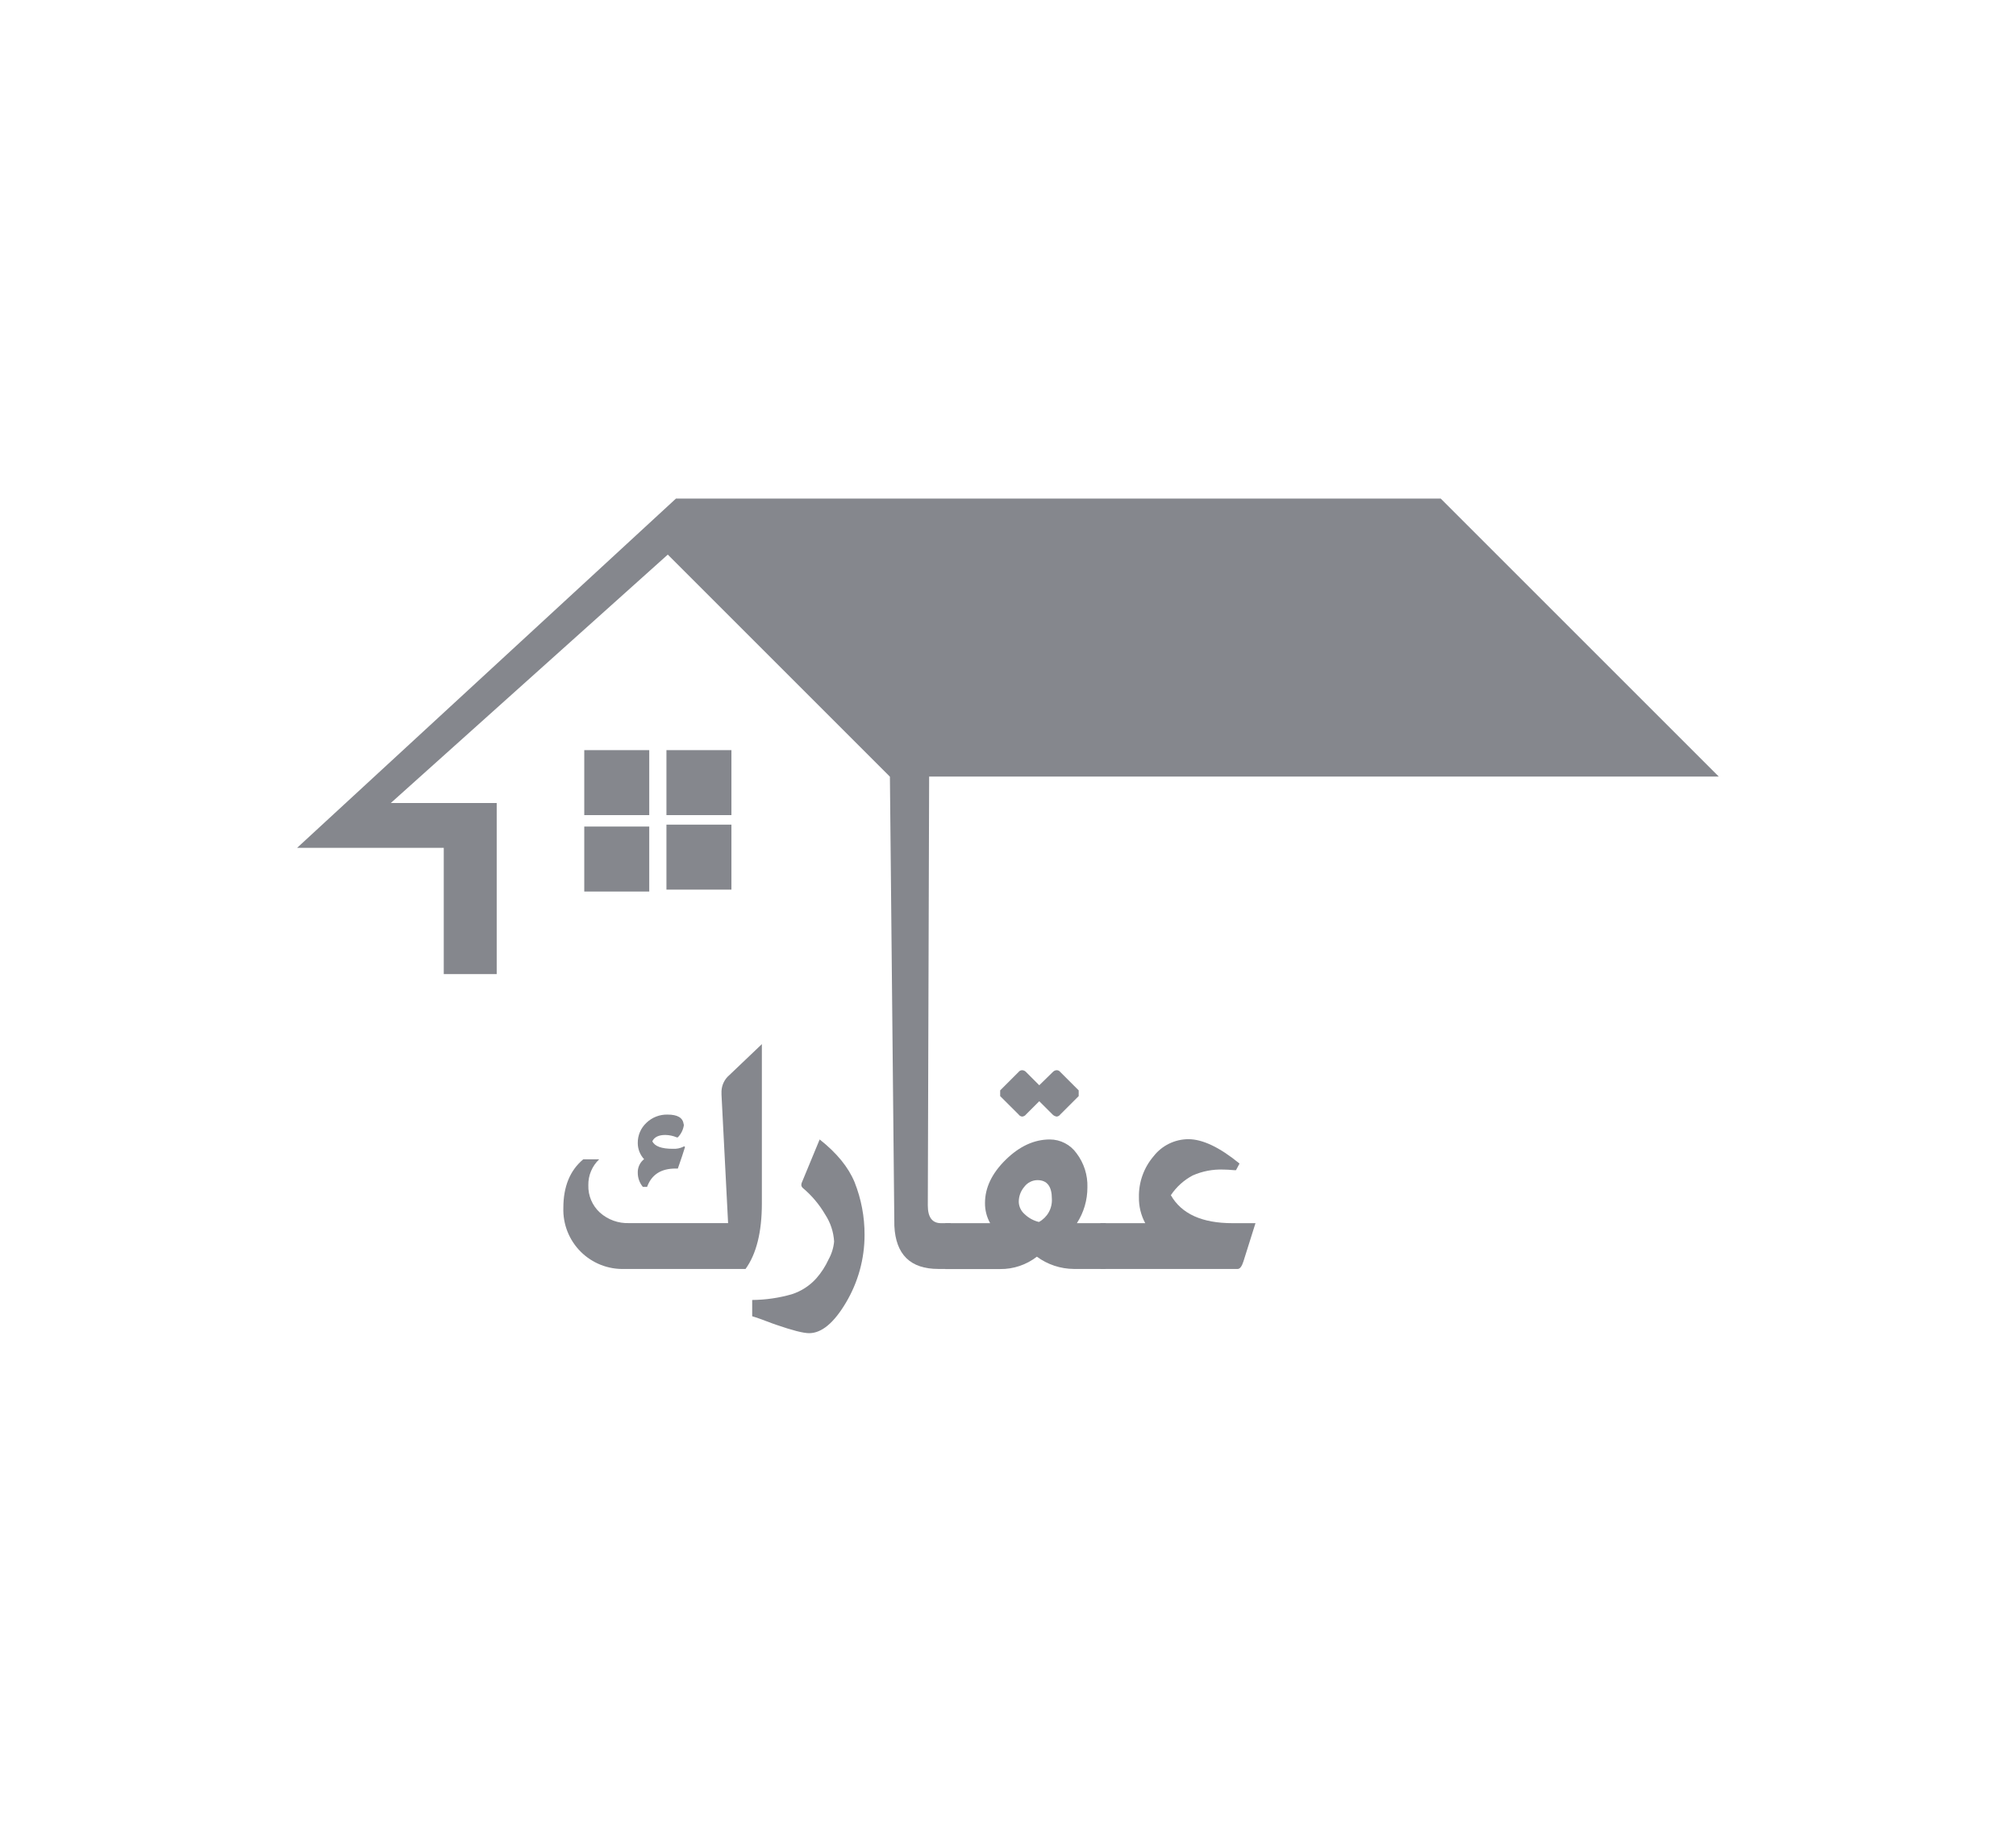 <svg width="570" height="519" viewBox="0 0 570 519" fill="none" xmlns="http://www.w3.org/2000/svg">
<path d="M210.799 358.851H176.655C174.358 358.939 172.067 358.553 169.925 357.717C167.784 356.88 165.837 355.612 164.207 353.991C162.577 352.369 161.299 350.43 160.452 348.292C159.604 346.155 159.206 343.866 159.282 341.569C159.282 335.557 161.156 330.985 164.903 327.853H169.411C168.418 328.792 167.632 329.929 167.104 331.191C166.576 332.452 166.318 333.809 166.345 335.176C166.302 336.617 166.569 338.051 167.127 339.38C167.686 340.709 168.523 341.903 169.582 342.881C171.863 344.936 174.859 346.015 177.927 345.887H205.86L203.996 309.548V308.546C204.035 307.683 204.252 306.836 204.633 306.061C205.014 305.285 205.551 304.596 206.211 304.038L215.408 295.271V340.356C215.401 348.432 213.865 354.596 210.799 358.851ZM191.763 321.551C191.73 321.582 191.691 321.607 191.648 321.622C191.605 321.638 191.559 321.644 191.513 321.641H191.343C190.318 321.207 189.219 320.976 188.107 320.96C186.233 320.96 185.011 321.551 184.44 322.743C185.108 324.166 187.038 324.877 190.231 324.877C191.268 324.94 192.303 324.733 193.236 324.276C193.256 324.25 193.282 324.23 193.312 324.216C193.341 324.202 193.374 324.195 193.406 324.196C193.441 324.191 193.475 324.194 193.508 324.204C193.541 324.215 193.57 324.234 193.595 324.258C193.619 324.282 193.637 324.312 193.648 324.345C193.659 324.377 193.662 324.412 193.657 324.446C193.256 325.782 192.588 327.786 191.653 330.458H190.972C186.884 330.458 184.212 332.188 182.957 335.647H181.765C180.826 334.523 180.315 333.104 180.322 331.64C180.297 330.905 180.445 330.175 180.755 329.508C181.065 328.841 181.527 328.257 182.105 327.803C180.966 326.573 180.329 324.96 180.322 323.284C180.301 322.211 180.506 321.145 180.923 320.156C181.341 319.167 181.962 318.277 182.746 317.543C183.541 316.771 184.482 316.165 185.515 315.763C186.547 315.36 187.65 315.168 188.758 315.199C191.543 315.199 193.049 316.08 193.276 317.844C193.327 317.95 193.355 318.066 193.356 318.184C193.172 319.448 192.601 320.624 191.723 321.551H191.763Z" fill="#85878D"/>
<path d="M212.673 372.226V367.628C216.463 367.598 220.231 367.052 223.874 366.005C226.548 365.146 228.945 363.589 230.817 361.496C232.218 359.896 233.379 358.1 234.264 356.166C235.134 354.604 235.669 352.877 235.837 351.097C235.678 348.382 234.811 345.757 233.322 343.482C231.657 340.625 229.511 338.076 226.98 335.948C226.733 335.73 226.582 335.424 226.559 335.096C226.564 334.923 226.591 334.752 226.639 334.585L231.749 322.232C236.578 326.039 239.871 330.07 241.627 334.325C243.508 339.066 244.464 344.123 244.443 349.223C244.448 355.978 242.624 362.608 239.163 368.409C235.756 374.14 232.293 377.009 228.773 377.015C227.12 377.015 224.004 376.214 219.406 374.621L218.464 374.29C217.722 374 216.51 373.549 214.807 372.928L213.524 372.497L212.673 372.226Z" fill="#85878D"/>
<path d="M251.566 215.12H262.717L262.327 340.897C262.327 344.237 263.572 345.907 266.064 345.907H268.799V358.851H265.302C257.407 358.851 253.263 354.793 252.869 346.678" fill="#85878D"/>
<path d="M304.476 345.907H312.652L312.561 358.851H303.624C299.859 358.829 296.198 357.615 293.165 355.385C290.195 357.688 286.533 358.92 282.775 358.881H267.256V345.907H279.95C278.975 344.166 278.474 342.201 278.497 340.206C278.497 335.885 280.444 331.81 284.338 327.983C288.232 324.156 292.39 322.239 296.812 322.232C298.295 322.232 299.758 322.587 301.076 323.269C302.393 323.951 303.529 324.938 304.386 326.149C306.48 328.913 307.562 332.312 307.452 335.778C307.462 339.371 306.428 342.89 304.476 345.907ZM304.987 309.969L299.787 315.159C299.673 315.325 299.525 315.465 299.352 315.569C299.179 315.672 298.986 315.738 298.785 315.76C298.327 315.704 297.903 315.492 297.583 315.159L293.836 311.422L290.099 315.159C289.97 315.335 289.803 315.481 289.611 315.585C289.418 315.689 289.205 315.749 288.987 315.76C288.786 315.738 288.593 315.672 288.42 315.569C288.247 315.465 288.099 315.325 287.985 315.159L282.785 309.969V308.356L287.985 303.156C288.102 303 288.253 302.873 288.427 302.785C288.601 302.696 288.792 302.649 288.987 302.645C289.197 302.652 289.404 302.7 289.595 302.788C289.786 302.876 289.957 303.001 290.099 303.156L293.836 306.903L297.673 303.156C297.814 303 297.986 302.874 298.177 302.786C298.368 302.699 298.575 302.65 298.785 302.645C298.98 302.648 299.172 302.695 299.346 302.784C299.52 302.872 299.671 303 299.787 303.156L304.987 308.356V309.969ZM293.746 345.566C294.913 344.932 295.877 343.98 296.524 342.82C297.172 341.66 297.476 340.34 297.403 339.014C297.403 335.487 296.04 333.734 293.315 333.734C292.597 333.743 291.89 333.917 291.249 334.242C290.609 334.567 290.051 335.034 289.618 335.607C288.582 336.813 288.022 338.356 288.045 339.945C288.073 340.596 288.235 341.234 288.519 341.82C288.803 342.406 289.205 342.927 289.698 343.352C290.824 344.44 292.222 345.205 293.746 345.566Z" fill="#85878D"/>
<path d="M350.463 329.045L349.461 330.918H348.95C347.698 330.808 346.706 330.748 345.944 330.748C342.947 330.63 339.962 331.199 337.218 332.411C334.731 333.733 332.61 335.65 331.046 337.992C334.052 343.275 339.87 345.913 348.499 345.907H354.971L351.565 356.727C351.114 358.14 350.563 358.851 349.952 358.851H311.119V345.907H323.803C322.589 343.659 321.975 341.137 322.019 338.583C321.928 334.347 323.397 330.225 326.147 327.001C327.312 325.499 328.803 324.282 330.507 323.442C332.212 322.602 334.085 322.161 335.986 322.152C340.013 322.152 344.839 324.45 350.463 329.045Z" fill="#85878D"/>
<path d="M125.468 275.474H140.437V227.092H110.49L188.808 156.84L251.576 219.608H485.959L407.35 141H191.112L84 239.766H125.468V275.474Z" fill="#85878D"/>
<path d="M183.568 212.134H165.193V230.509H183.568V212.134Z" fill="#85878D"/>
<path d="M183.568 233.745H165.193V252.12H183.568V233.745Z" fill="#85878D"/>
<path d="M206.802 212.134H188.427V230.509H206.802V212.134Z" fill="#85878D"/>
<path d="M206.802 233.204H188.427V251.579H206.802V233.204Z" fill="#85878D"/>
</svg>
